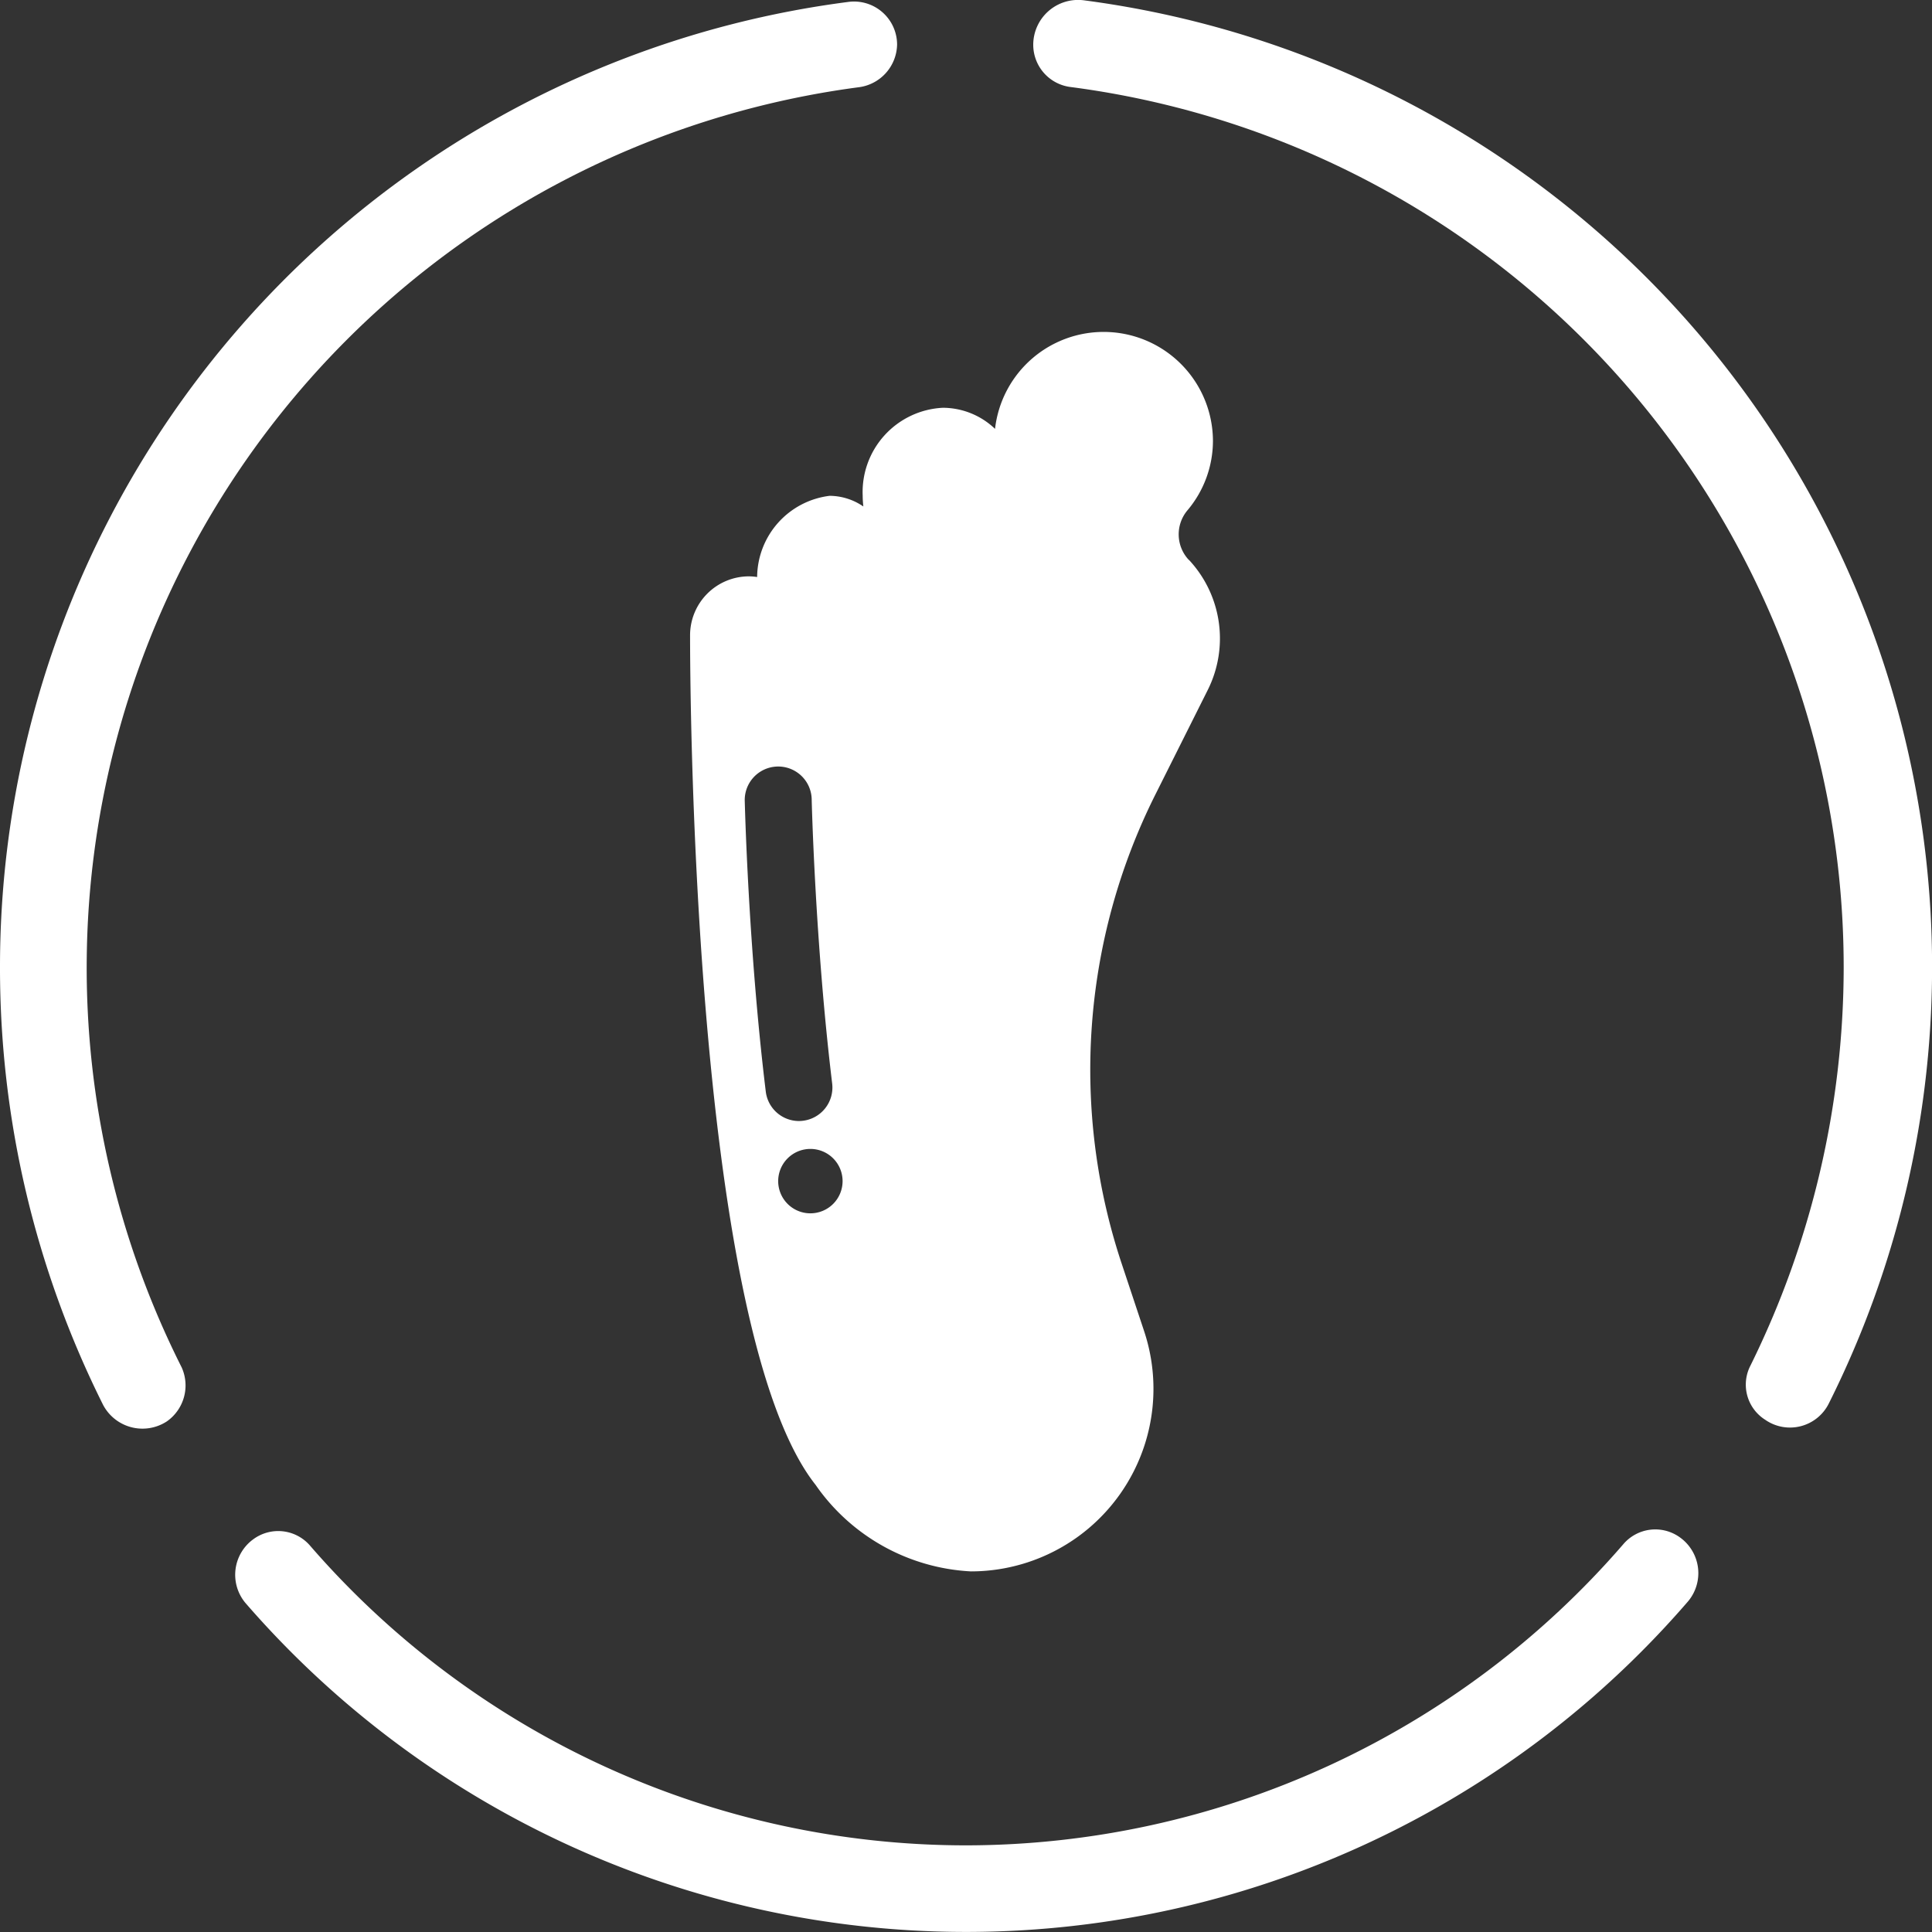 <svg xmlns="http://www.w3.org/2000/svg" width="66" height="66" viewBox="0 0 66 66">
  <rect x="0" y="0" width="66" height="66" fill="#333333" stroke="none"/>
  <g id="FOOT" transform="translate(-713 -147)">
    <g id="HIPS" transform="translate(336)">
      <g id="MENSTRUATION" transform="translate(299 -211)">
        <g id="Grupo_450" data-name="Grupo 450" transform="translate(78 358)">
          <g id="Grupo_301" data-name="Grupo 301" transform="translate(0)">
            <g id="Grupo_299" data-name="Grupo 299">
              <path id="XMLID_17_" d="M0,33.086A33.365,33.365,0,0,0,3.523,48.018a1.521,1.521,0,0,0,2.181.559h0a1.5,1.5,0,0,0,.5-1.846A30.341,30.341,0,0,1,29.36,3a1.5,1.5,0,0,0,1.286-1.454h0A1.472,1.472,0,0,0,28.969.09,33.237,33.237,0,0,0,0,33.086Z" transform="translate(0 -0.023)" fill="#fff"/>
              <path id="XMLID_16_" d="M64.3,1.5h0a1.455,1.455,0,0,0,1.286,1.454,30.327,30.327,0,0,1,26.4,30.087A30.758,30.758,0,0,1,88.8,46.632a1.417,1.417,0,0,0,.5,1.846h0a1.481,1.481,0,0,0,2.181-.559A33.3,33.3,0,0,0,66.034-.009,1.533,1.533,0,0,0,64.3,1.5Z" transform="translate(-29.003 0.02)" fill="#fff"/>
              <path id="XMLID_15_" d="M39.333,104.9A29.656,29.656,0,0,1,16.924,94.662a1.435,1.435,0,0,0-1.932-.224h0a1.5,1.5,0,0,0-.276,2.181A32.581,32.581,0,0,0,64,96.563a1.5,1.5,0,0,0-.276-2.181h0a1.435,1.435,0,0,0-1.932.224A29.719,29.719,0,0,1,39.333,104.9Z" transform="translate(-6.332 -41.86)" fill="#fff"/>
            </g>
          </g>
        </g>
      </g>
    </g>
    <path id="Caminho_10311" data-name="Caminho 10311" d="M46.188,7.788a1.276,1.276,0,0,1-.043-1.695,3.684,3.684,0,0,0,.869-2.38,3.734,3.734,0,0,0-7.444-.4,2.591,2.591,0,0,0-1.779-.721A2.882,2.882,0,0,0,35.049,5.6a3.327,3.327,0,0,0,.022.364A2.054,2.054,0,0,0,33.92,5.6a2.819,2.819,0,0,0-2.477,2.774,1.991,1.991,0,0,0-.286-.023,2.013,2.013,0,0,0-2.005,2.022c0,.881,0,23.588,4.286,29.012a6.89,6.89,0,0,0,5.306,2.958,6.238,6.238,0,0,0,5.918-8.21L43.9,31.841a20.979,20.979,0,0,1,1.138-16.017l1.8-3.594a3.932,3.932,0,0,0-.644-4.442ZM31.738,25.952c-.6-4.921-.717-9.906-.719-9.956a1.144,1.144,0,0,1,2.287-.052c0,.049.118,4.926.7,9.731a1.144,1.144,0,0,1-1,1.274,1.17,1.17,0,0,1-.14.009A1.144,1.144,0,0,1,31.738,25.952Zm1.524,4.159a1.1,1.1,0,1,1,1.1-1.1A1.1,1.1,0,0,1,33.263,30.111Z" transform="translate(707.422 158.338)" fill="#fff"/>
  </g>
</svg>
